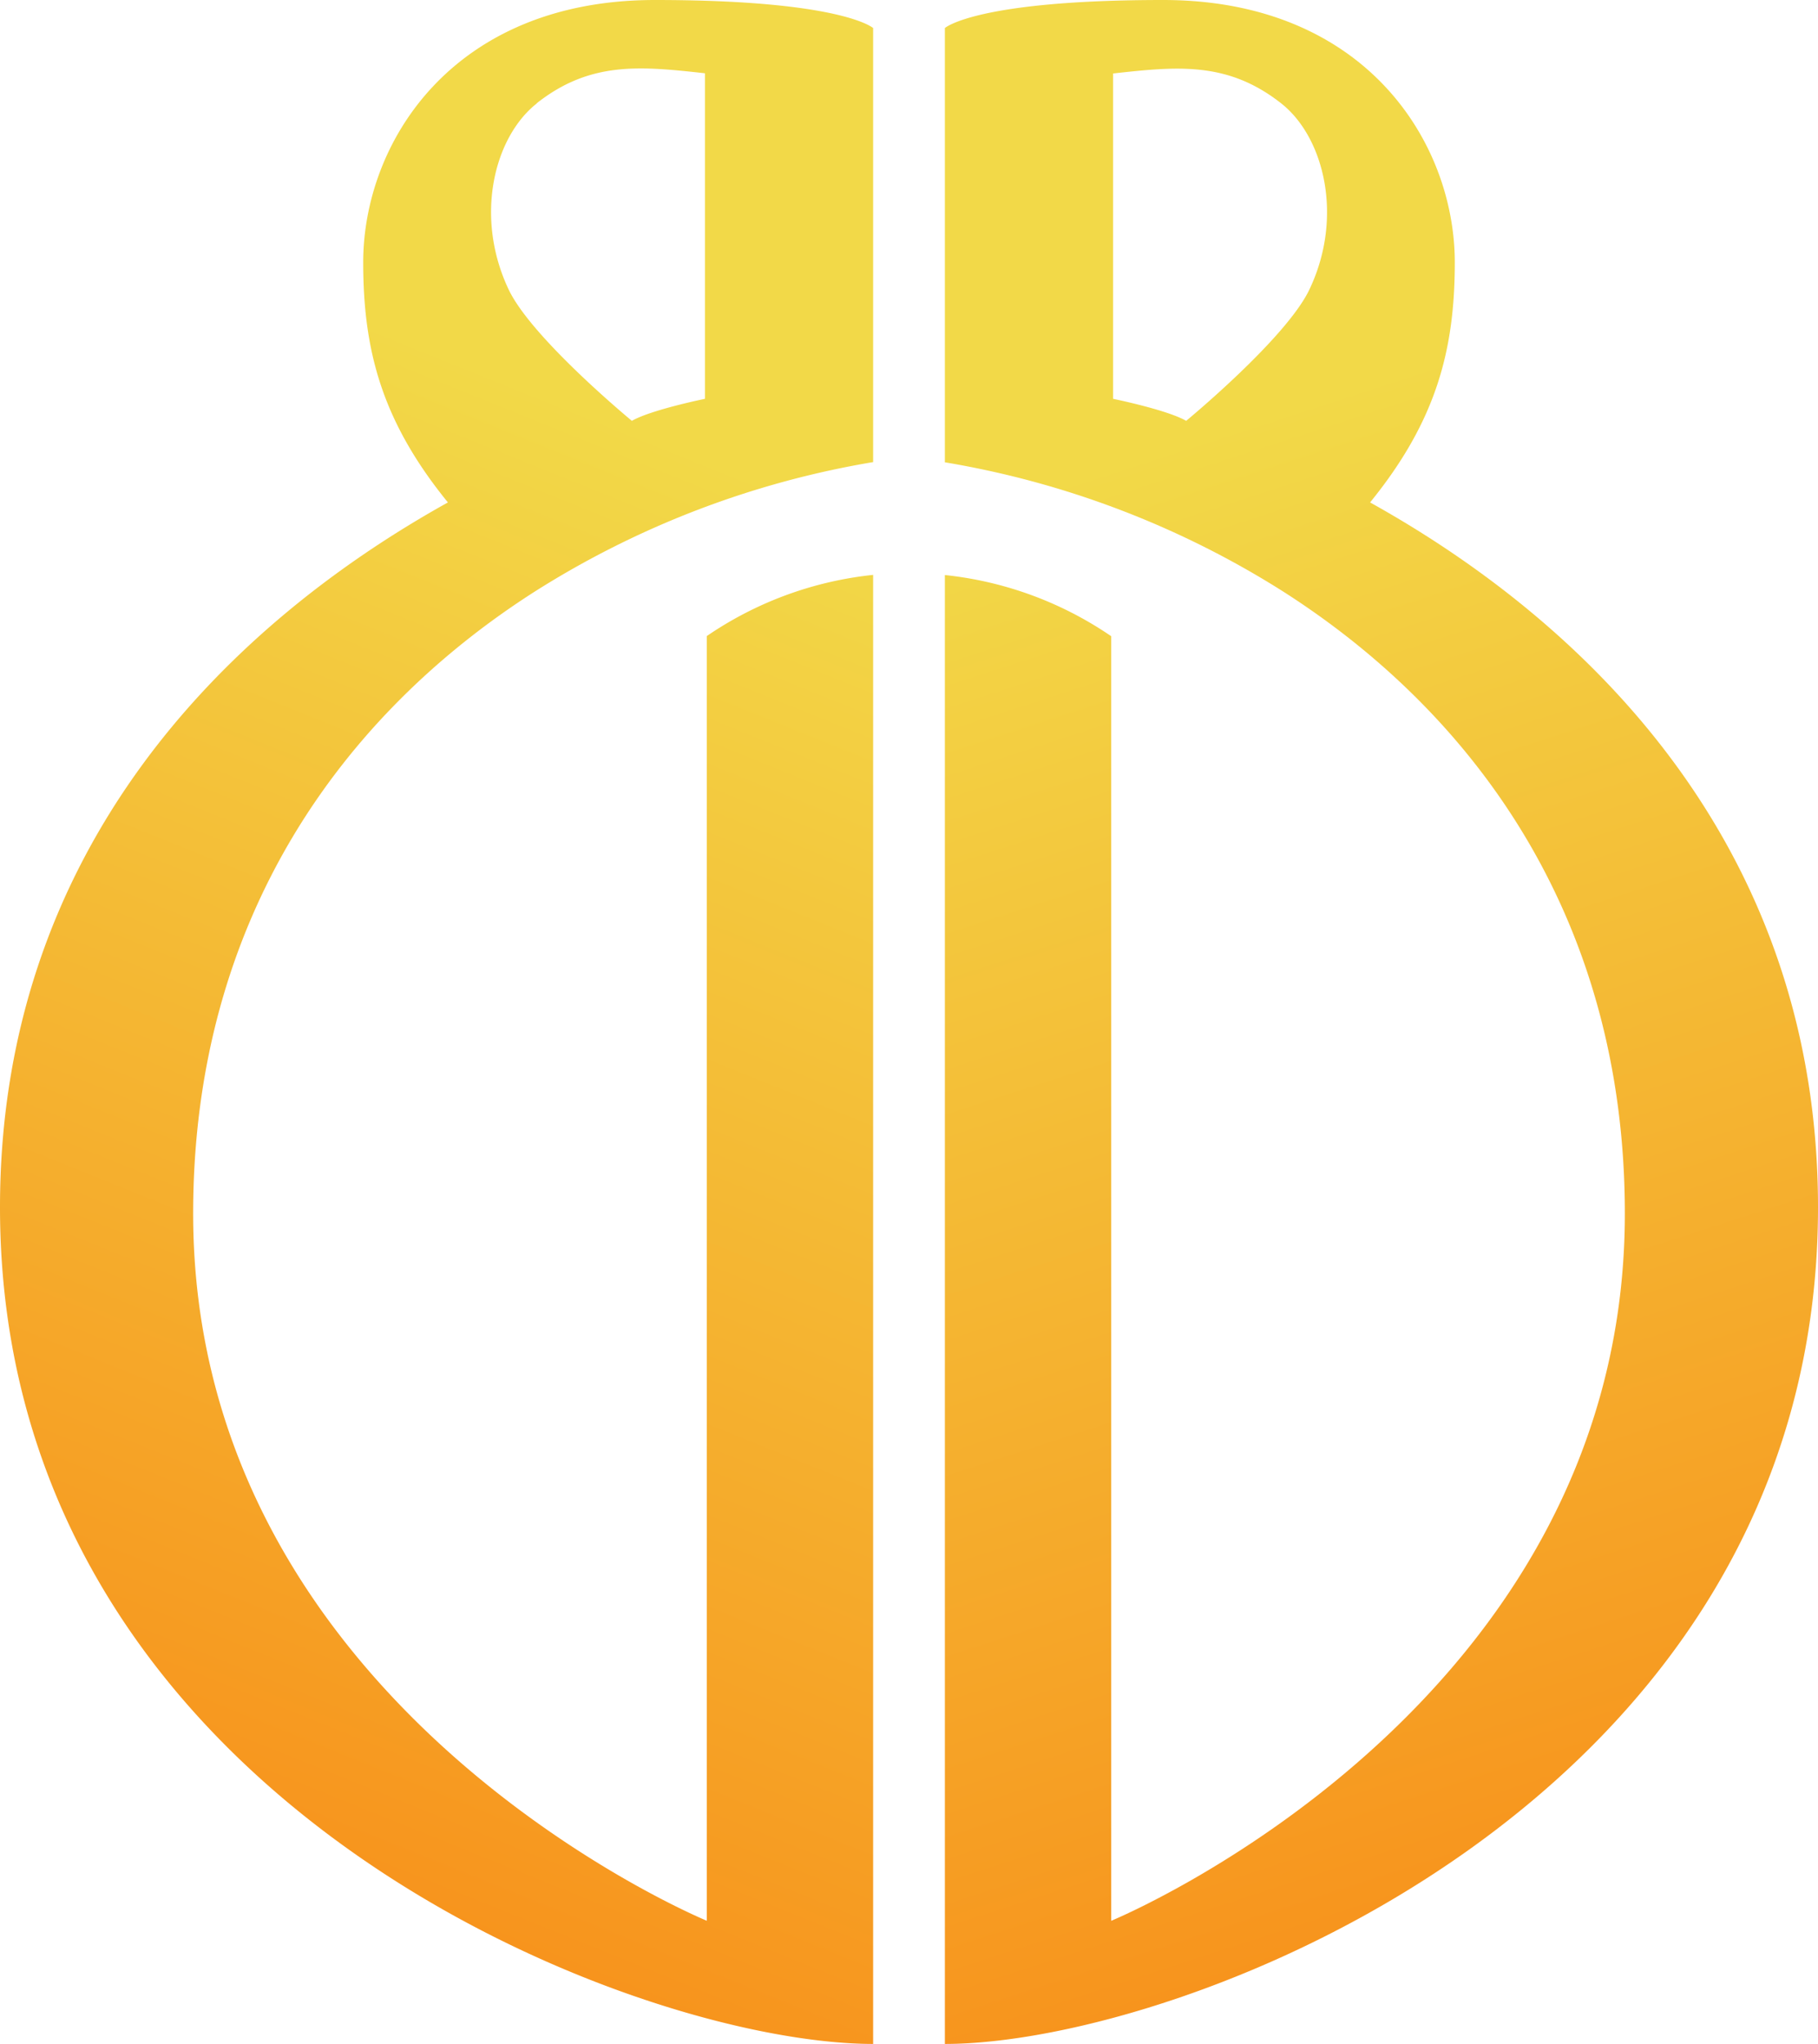 <svg xmlns="http://www.w3.org/2000/svg" xmlns:xlink="http://www.w3.org/1999/xlink" viewBox="0 0 356.53 400.87"><defs><style>.cls-1{fill:url(#linear-gradient);}.cls-2{fill:url(#linear-gradient-2);}</style><linearGradient id="linear-gradient" x1="201.4" y1="17.43" x2="60.57" y2="366.01" gradientUnits="userSpaceOnUse"><stop offset="0.24" stop-color="#f2d948"/><stop offset="1" stop-color="#f7941d"/></linearGradient><linearGradient id="linear-gradient-2" x1="174.1" y1="8.65" x2="292.16" y2="372.03" xlink:href="#linear-gradient"/></defs><g id="Layer_2" data-name="Layer 2"><g id="Layer_1-2" data-name="Layer 1"><path class="cls-1" d="M104.91,116a179.31,179.31,0,0,1,66.32-25.37V5.5S165.15,0,128.43,0c-39.72,0-57.2,28-57.2,51.46,0,17.14,3.59,31.08,16.61,47.08C43.18,123.39,0,167.55,0,236.78,0,353.22,124.38,400.87,171.23,400.87V112.75a70.79,70.79,0,0,0-32.62,12V376.71S37.88,335.3,37.88,238C37.88,180.13,67.33,140,104.91,116Zm.34-95.74c10.55-8.33,20.42-7.27,33-5.89V78.22s-10.6,2.16-14.33,4.32c0,0-19.56-16.12-24.15-25.72C93,42.59,96.85,26.94,105.25,20.3Z"/><path class="cls-2" d="M318.65,238c0,97.31-100.73,138.72-100.73,138.72V124.78a70.79,70.79,0,0,0-32.62-12V400.87c46.85,0,171.23-47.65,171.23-164.09,0-69.23-43.18-113.39-87.84-138.24,13-16,16.61-29.94,16.61-47.08C285.3,28,267.82,0,228.1,0c-36.72,0-42.8,5.5-42.8,5.5V90.67A179.31,179.31,0,0,1,251.62,116C289.2,140,318.65,180.13,318.65,238ZM256.77,56.82c-4.59,9.6-24.15,25.72-24.15,25.72-3.73-2.16-14.33-4.32-14.33-4.32V14.41c12.57-1.38,22.44-2.44,33,5.89C259.68,26.94,263.57,42.59,256.77,56.82Z"/></g></g></svg>